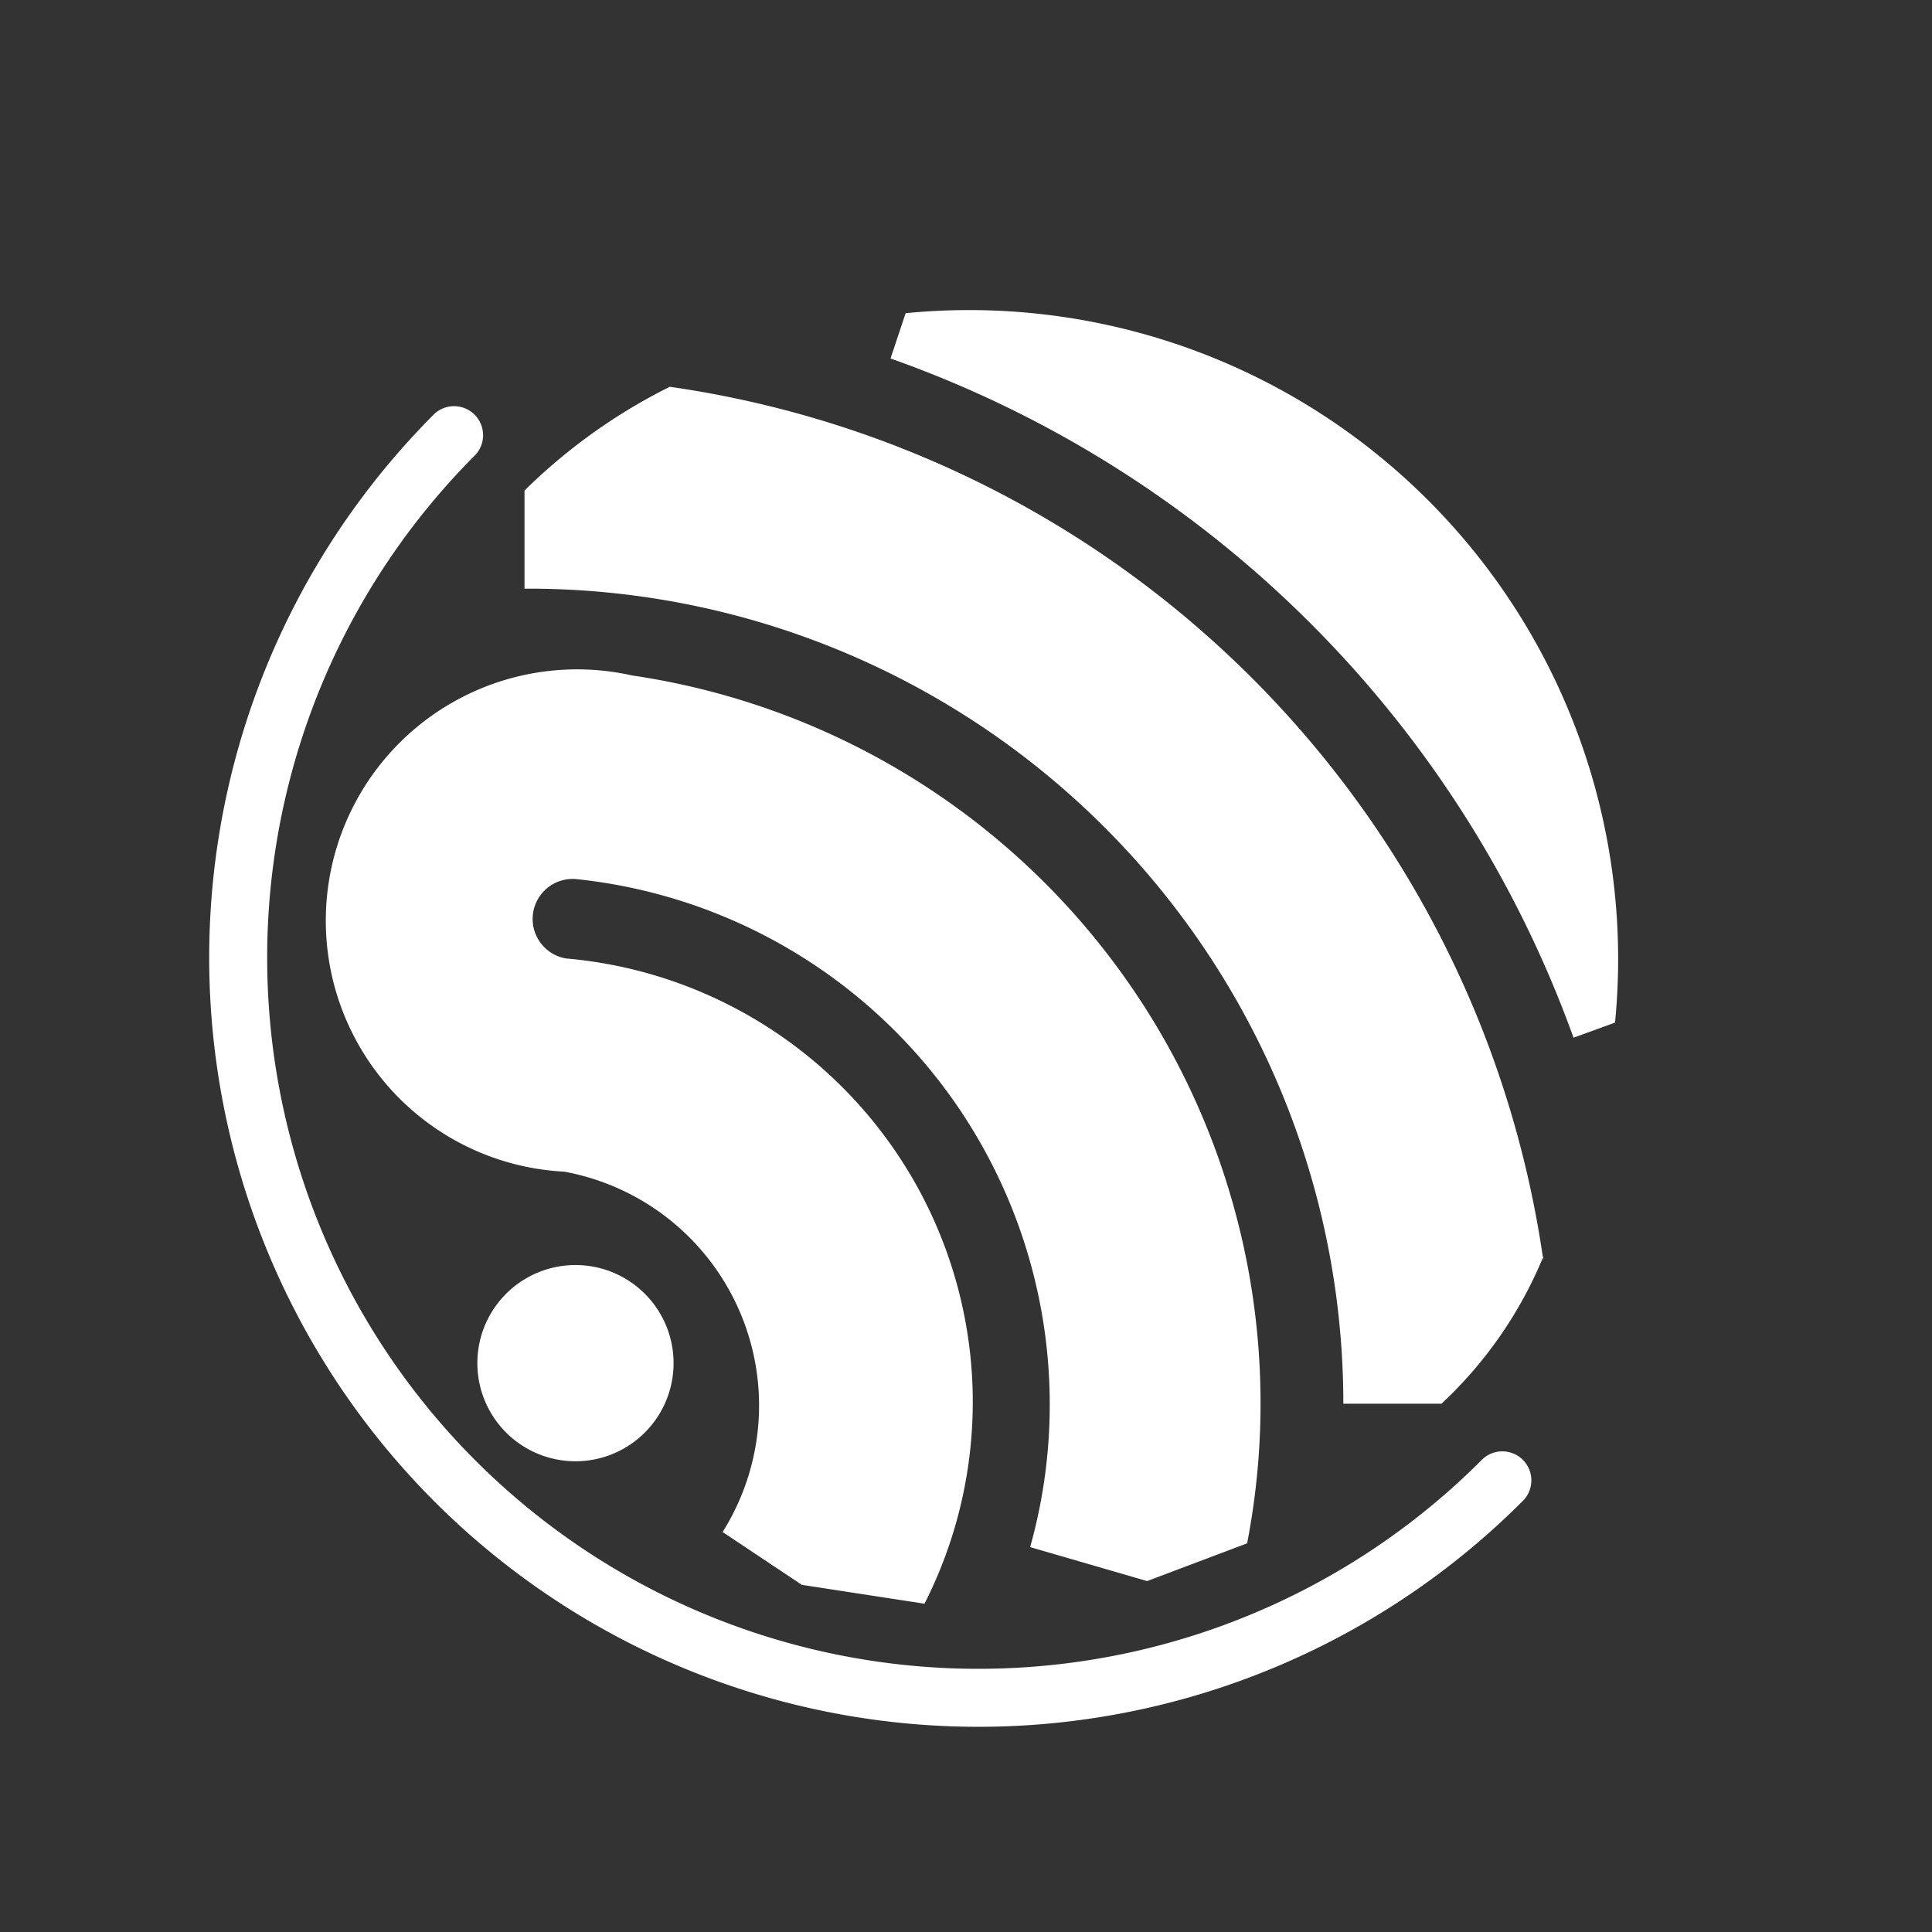 <svg xmlns="http://www.w3.org/2000/svg" aria-label="Espressif" viewBox="0 0 512 512"><rect x="0" y="0" width="512" height="512" fill="#333333" stroke="none"/><rect fill-opacity="0" width="512" height="512" fill="#ff3034" rx="15%"/><path fill="#fff" d="M126 120.53a188.46 188.46 0 0 0 266.53 266.52 7.69 7.69 0 1 1 10.87 10.87 203.83 203.83 0 0 1-288.26-288.26A7.69 7.69 0 0 1 126 120.53zm52.5 240.22a26 26 0 1 0 0 1M409 334a273 273 0 0 0-231.5-231.5A150 150 0 0 0 139 130v26a216 216 0 0 1 217 216h26a111 111 0 0 0 27-39M240 83l-4 12a298 298 0 0 1 181 180l11-4A172 172 0 0 0 240 83zm5 342a118 118 0 0 0-95-171 10.61 10.61 0 0 1 3-21 140 140 0 0 1 120 177l31 9 26.5-10a195 195 0 0 0-163-230 66.6 66.6 0 1 0-18 131.5 63 63 0 0 1 42 95.5l21 14z"/></svg>